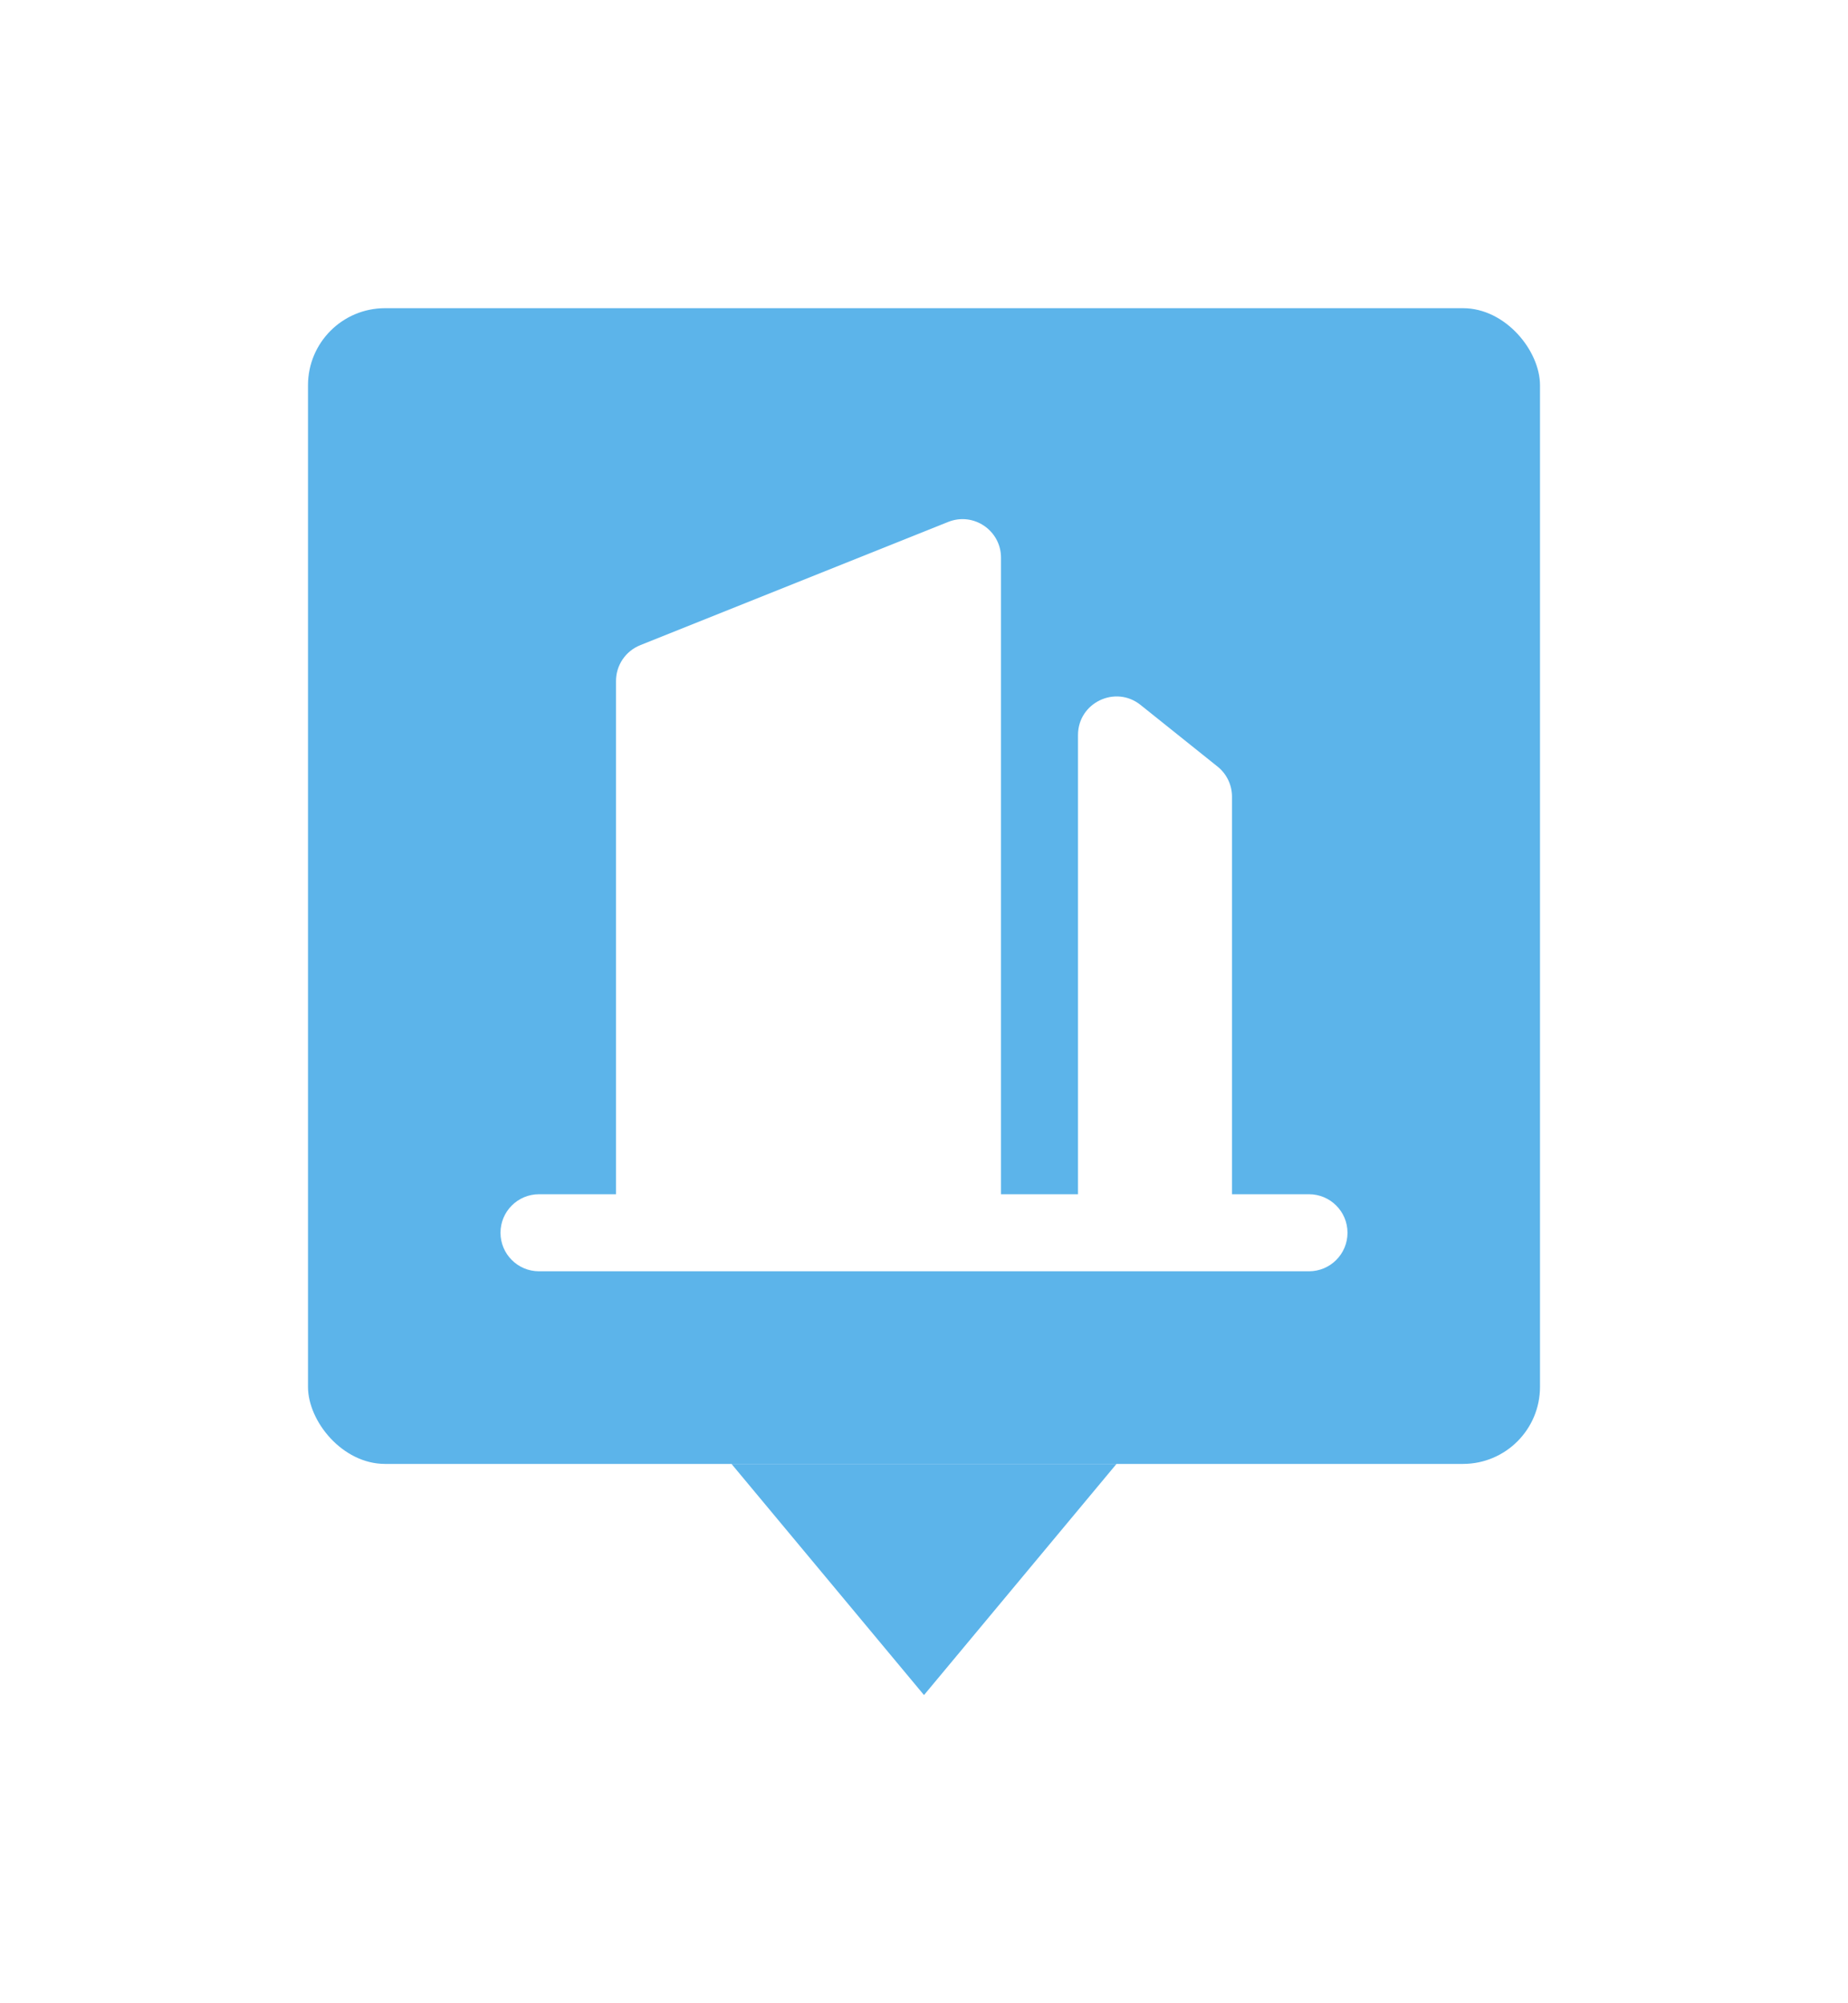 <svg width="48" height="52" viewBox="0 0 48 52" fill="none" xmlns="http://www.w3.org/2000/svg">
<g filter="url(#filter0_d_231_22873)">
<rect x="8" y="4" width="32" height="30" rx="2" fill="#5CB4EA"/>
<path fill-rule="evenodd" clip-rule="evenodd" d="M16 13.677C16 13.268 16.249 12.9 16.629 12.748L24.629 9.548C25.285 9.285 26 9.769 26 10.477V27H28V15.08C28 14.242 28.97 13.775 29.625 14.299L31.625 15.899C31.862 16.089 32 16.376 32 16.68V27H34C34.552 27 35 27.447 35 28C35 28.552 34.552 29 34 29H31H29H25H17H14C13.448 29 13 28.552 13 28C13 27.447 13.448 27 14 27H16V13.677Z" fill="white"/>
<path d="M24 40L19 34L29 34L24 40Z" fill="#5CB4EA"/>
</g>
<defs>
<filter id="filter0_d_231_22873" x="0" y="0" width="48" height="52" filterUnits="userSpaceOnUse" color-interpolation-filters="sRGB">
<feFlood flood-opacity="0" result="BackgroundImageFix"/>
<feColorMatrix in="SourceAlpha" type="matrix" values="0 0 0 0 0 0 0 0 0 0 0 0 0 0 0 0 0 0 127 0" result="hardAlpha"/>
<feOffset dy="4"/>
<feGaussianBlur stdDeviation="4"/>
<feComposite in2="hardAlpha" operator="out"/>
<feColorMatrix type="matrix" values="0 0 0 0 0 0 0 0 0 0 0 0 0 0 0 0 0 0 0.1 0"/>
<feBlend mode="normal" in2="BackgroundImageFix" result="effect1_dropShadow_231_22873"/>
<feBlend mode="normal" in="SourceGraphic" in2="effect1_dropShadow_231_22873" result="shape"/>
</filter>
</defs>
</svg>
